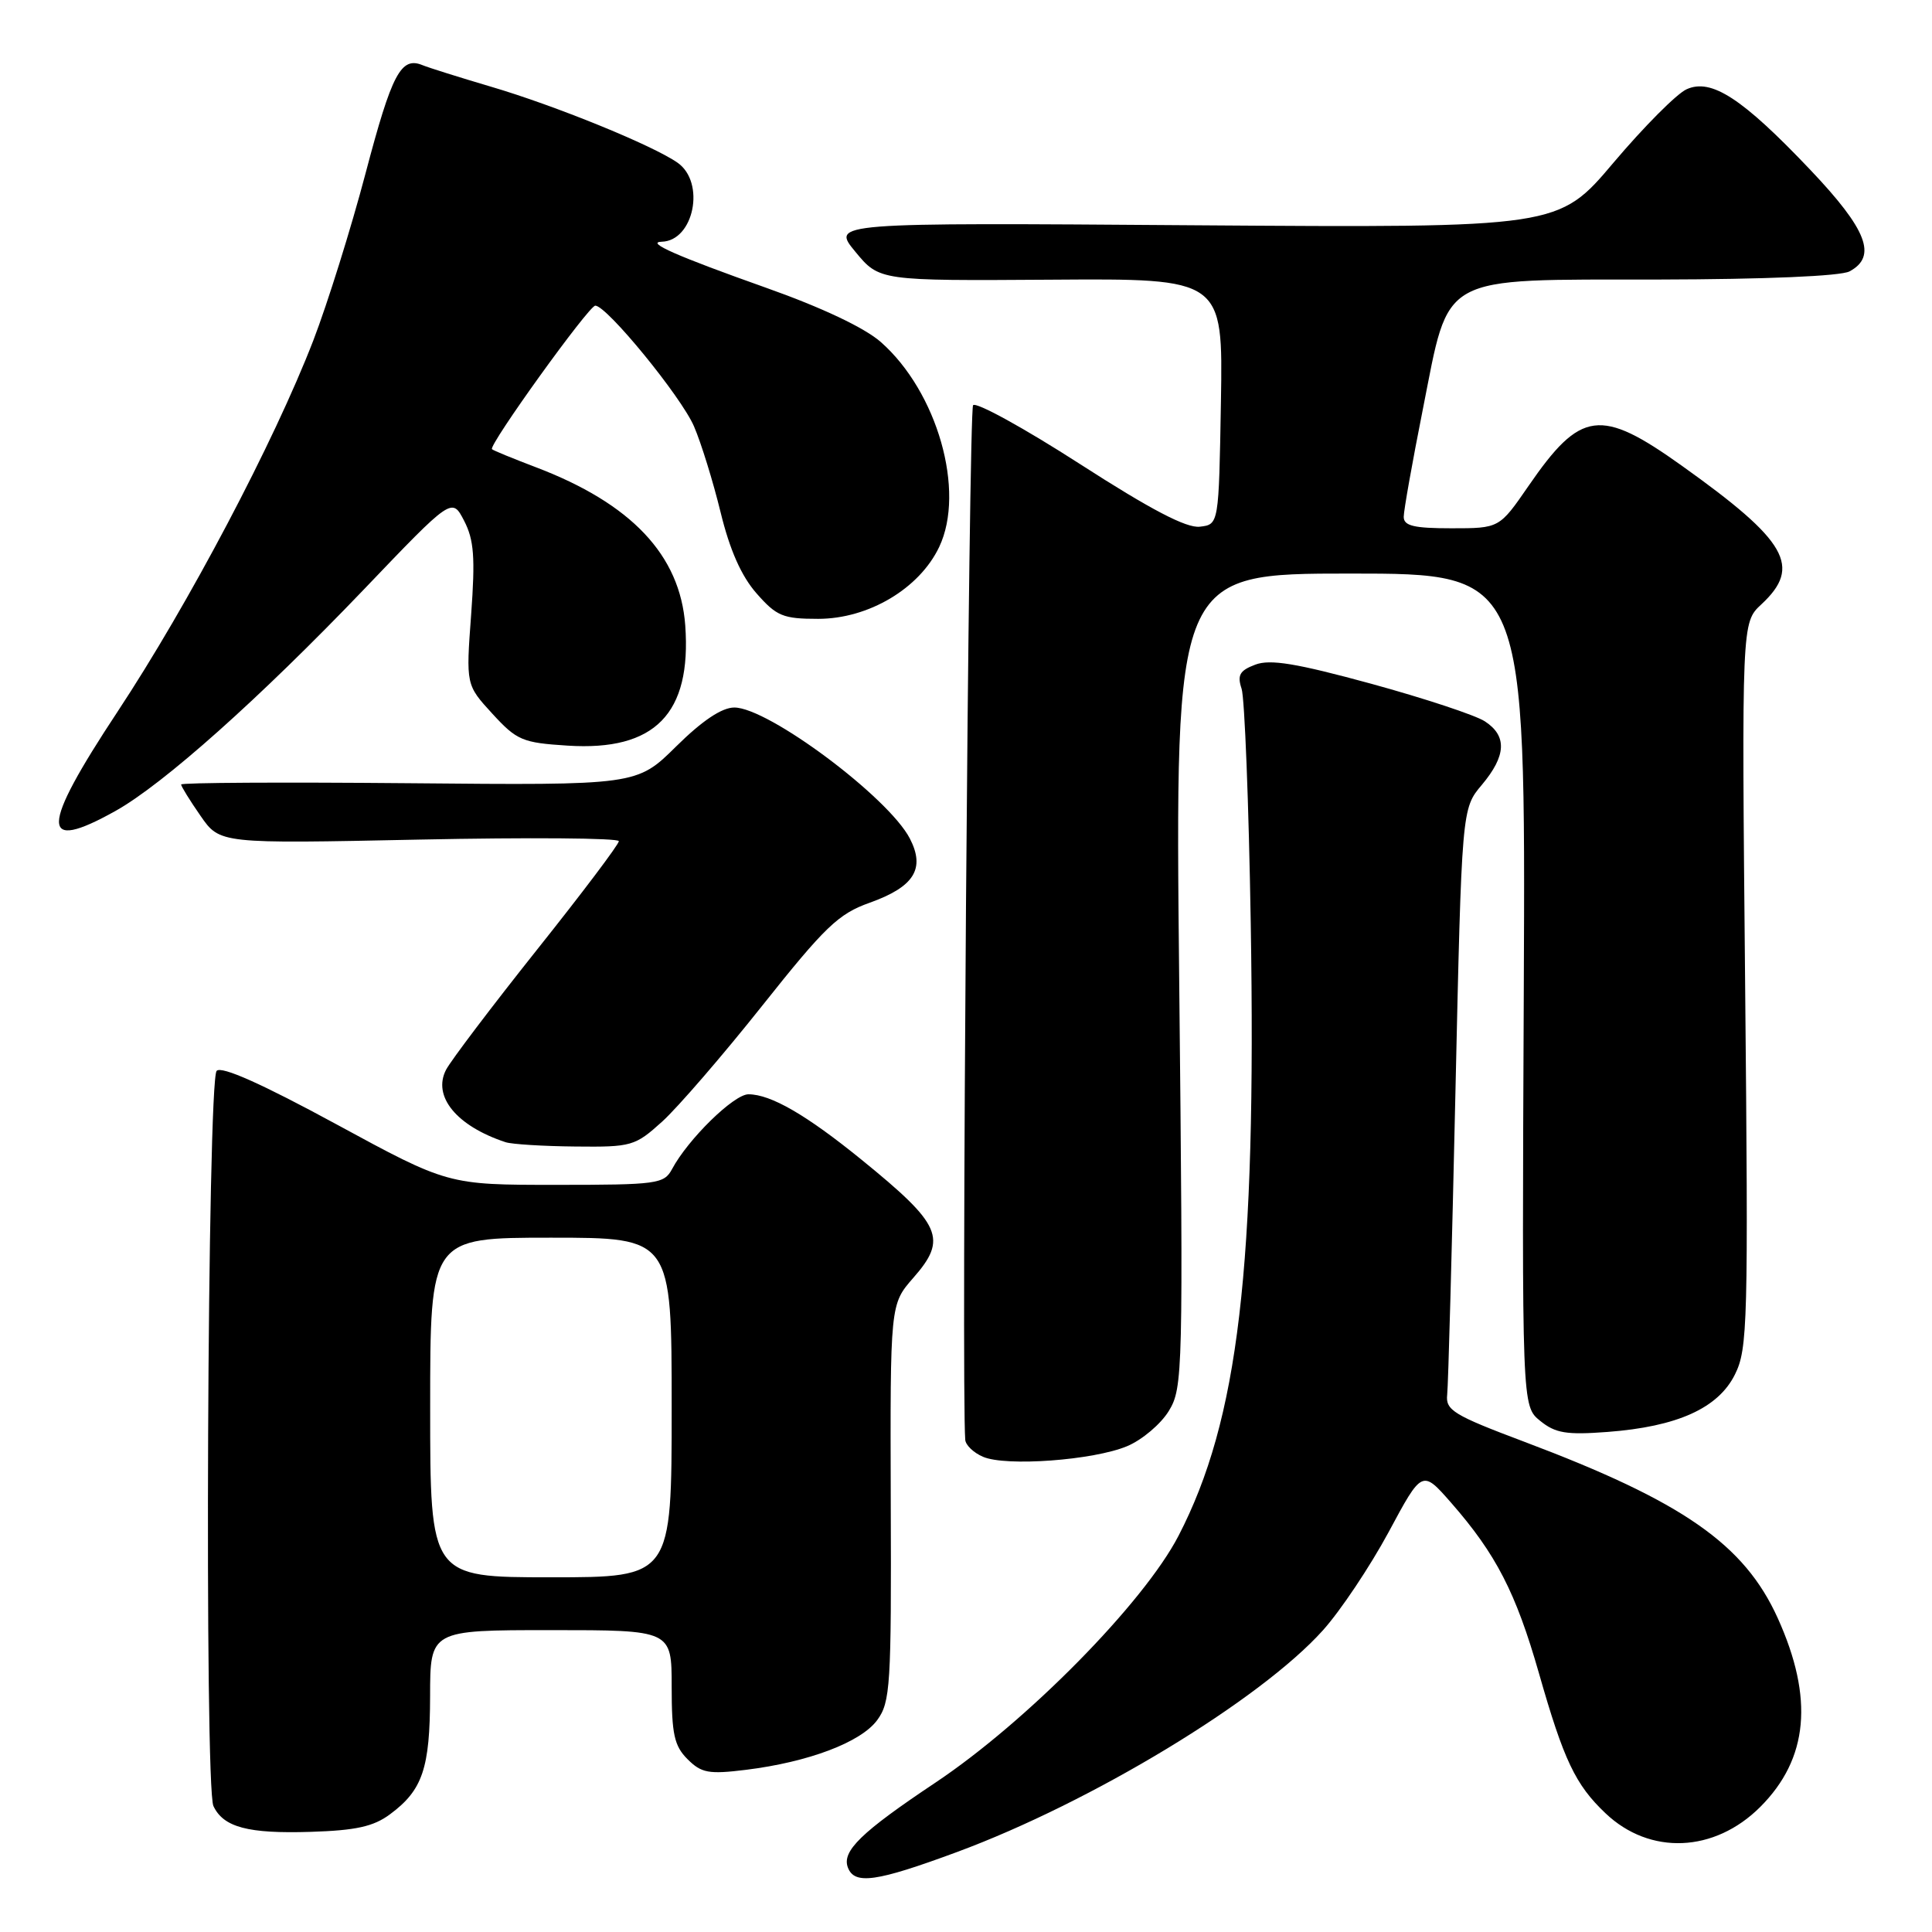 <?xml version="1.0" encoding="UTF-8" standalone="no"?>
<!DOCTYPE svg PUBLIC "-//W3C//DTD SVG 1.1//EN" "http://www.w3.org/Graphics/SVG/1.1/DTD/svg11.dtd" >
<svg xmlns="http://www.w3.org/2000/svg" xmlns:xlink="http://www.w3.org/1999/xlink" version="1.1" viewBox="0 0 256 256">
 <g >
 <path fill="currentColor"
d=" M 126.79 245.41 C 144.65 238.80 166.97 225.28 175.28 216.04 C 177.62 213.44 181.53 207.58 183.99 203.03 C 188.44 194.74 188.44 194.74 192.28 199.12 C 198.24 205.93 200.86 211.03 203.92 221.72 C 207.21 233.25 208.75 236.49 212.74 240.27 C 218.61 245.85 227.17 245.50 233.25 239.42 C 239.62 233.04 240.36 225.03 235.56 214.41 C 231.13 204.62 223.00 198.96 202.00 191.05 C 192.59 187.51 191.53 186.86 191.76 184.80 C 191.90 183.53 192.39 165.55 192.85 144.83 C 193.69 107.15 193.69 107.15 196.35 104.00 C 199.59 100.14 199.72 97.51 196.75 95.58 C 195.51 94.77 188.73 92.53 181.69 90.60 C 171.76 87.89 168.30 87.32 166.33 88.07 C 164.26 88.85 163.92 89.46 164.52 91.27 C 164.92 92.50 165.47 106.48 165.73 122.34 C 166.48 168.01 164.11 188.14 156.16 203.50 C 151.56 212.39 136.07 228.12 123.93 236.22 C 114.10 242.78 111.52 245.29 112.35 247.46 C 113.23 249.77 116.11 249.36 126.79 245.41 Z  M 51.68 240.40 C 56.00 237.20 56.97 234.32 56.99 224.75 C 57.00 216.00 57.00 216.00 73.00 216.00 C 89.00 216.00 89.00 216.00 89.00 223.50 C 89.00 229.79 89.34 231.34 91.10 233.10 C 92.94 234.94 93.91 235.12 98.85 234.51 C 107.16 233.48 114.07 230.86 116.23 227.93 C 117.98 225.55 118.12 223.37 118.03 199.09 C 117.95 172.83 117.95 172.83 121.01 169.33 C 125.58 164.13 124.78 162.30 114.16 153.67 C 106.85 147.73 102.13 145.00 99.17 145.00 C 97.24 145.00 91.17 150.94 89.05 154.91 C 87.99 156.88 87.11 157.00 73.64 157.00 C 59.35 157.00 59.35 157.00 44.53 148.95 C 34.73 143.63 29.37 141.23 28.71 141.89 C 27.48 143.12 27.07 236.71 28.28 239.31 C 29.61 242.13 32.87 242.99 41.18 242.73 C 47.16 242.54 49.49 242.03 51.68 240.40 Z  M 149.34 191.63 C 151.33 190.80 153.82 188.69 154.88 186.95 C 156.74 183.90 156.79 181.87 156.25 129.89 C 155.69 76.00 155.69 76.00 178.92 76.00 C 202.15 76.00 202.15 76.00 201.91 131.15 C 201.66 186.31 201.66 186.31 204.08 188.27 C 206.10 189.91 207.56 190.15 213.00 189.74 C 222.24 189.04 227.67 186.60 229.89 182.12 C 231.58 178.74 231.67 175.30 231.24 130.50 C 230.78 82.50 230.78 82.50 233.39 80.08 C 238.78 75.07 236.85 71.70 222.85 61.71 C 212.05 54.00 209.45 54.35 202.53 64.40 C 198.67 70.00 198.67 70.00 192.33 70.00 C 187.34 70.00 186.00 69.68 186.00 68.48 C 186.00 67.65 187.14 61.24 188.53 54.25 C 192.14 36.09 190.34 37.08 219.82 37.04 C 233.90 37.01 243.90 36.59 245.07 35.96 C 248.77 33.98 247.40 30.43 239.88 22.51 C 230.86 13.01 226.75 10.34 223.48 11.83 C 222.17 12.42 217.82 16.80 213.80 21.55 C 206.50 30.19 206.50 30.19 158.33 29.85 C 110.15 29.50 110.15 29.50 113.34 33.36 C 116.52 37.21 116.52 37.21 139.29 37.06 C 162.05 36.90 162.05 36.90 161.78 53.20 C 161.50 69.50 161.50 69.50 158.98 69.79 C 157.21 70.00 152.50 67.54 143.09 61.48 C 135.74 56.75 129.37 53.24 128.94 53.69 C 128.35 54.30 127.37 184.02 127.90 190.78 C 127.95 191.49 129.01 192.50 130.25 193.03 C 133.29 194.35 144.89 193.49 149.34 191.63 Z  M 87.75 148.61 C 89.81 146.74 95.78 139.83 101.00 133.26 C 109.32 122.79 111.09 121.09 115.23 119.62 C 121.13 117.51 122.63 115.12 120.56 111.11 C 117.73 105.64 101.80 93.75 97.30 93.75 C 95.65 93.75 93.06 95.48 89.60 98.90 C 84.38 104.06 84.38 104.06 54.19 103.78 C 37.58 103.63 24.00 103.70 24.00 103.95 C 24.00 104.19 25.15 106.06 26.57 108.10 C 29.13 111.80 29.13 111.80 55.57 111.25 C 70.10 110.95 82.00 111.04 82.00 111.46 C 82.00 111.89 77.11 118.37 71.14 125.86 C 65.17 133.36 59.76 140.51 59.11 141.74 C 57.27 145.27 60.50 149.21 67.00 151.35 C 67.83 151.62 71.99 151.88 76.25 151.92 C 83.70 152.00 84.14 151.87 87.75 148.61 Z  M 15.31 107.45 C 21.66 103.90 34.38 92.55 48.20 78.12 C 59.89 65.89 59.89 65.89 61.50 69.01 C 62.81 71.54 62.98 73.86 62.43 81.43 C 61.74 90.75 61.74 90.75 65.24 94.57 C 68.49 98.11 69.22 98.42 75.22 98.80 C 86.79 99.54 91.64 94.58 90.80 82.88 C 90.12 73.55 83.66 66.71 70.95 61.89 C 67.95 60.75 65.36 59.69 65.19 59.52 C 64.69 59.03 78.02 40.50 78.88 40.50 C 80.40 40.50 90.26 52.55 91.96 56.50 C 92.91 58.70 94.49 63.82 95.48 67.87 C 96.70 72.88 98.23 76.33 100.24 78.62 C 102.90 81.65 103.75 82.00 108.41 82.00 C 115.08 82.00 121.83 77.99 124.45 72.47 C 127.96 65.07 124.20 51.90 116.70 45.31 C 114.56 43.43 108.88 40.74 101.51 38.13 C 89.68 33.93 85.49 32.09 87.68 32.03 C 91.95 31.92 93.51 24.17 89.78 21.56 C 86.48 19.25 73.54 13.98 65.00 11.47 C 60.88 10.25 56.83 8.98 56.00 8.64 C 53.13 7.45 51.93 9.73 48.44 22.96 C 46.51 30.28 43.39 40.24 41.52 45.10 C 36.31 58.59 24.97 80.08 15.57 94.31 C 5.31 109.84 5.24 113.08 15.31 107.45 Z  M 57.00 186.50 C 57.00 164.00 57.00 164.00 73.00 164.00 C 89.00 164.00 89.00 164.00 89.00 186.50 C 89.00 209.00 89.00 209.00 73.00 209.00 C 57.00 209.00 57.00 209.00 57.00 186.50 Z "/>
</g>
</svg>